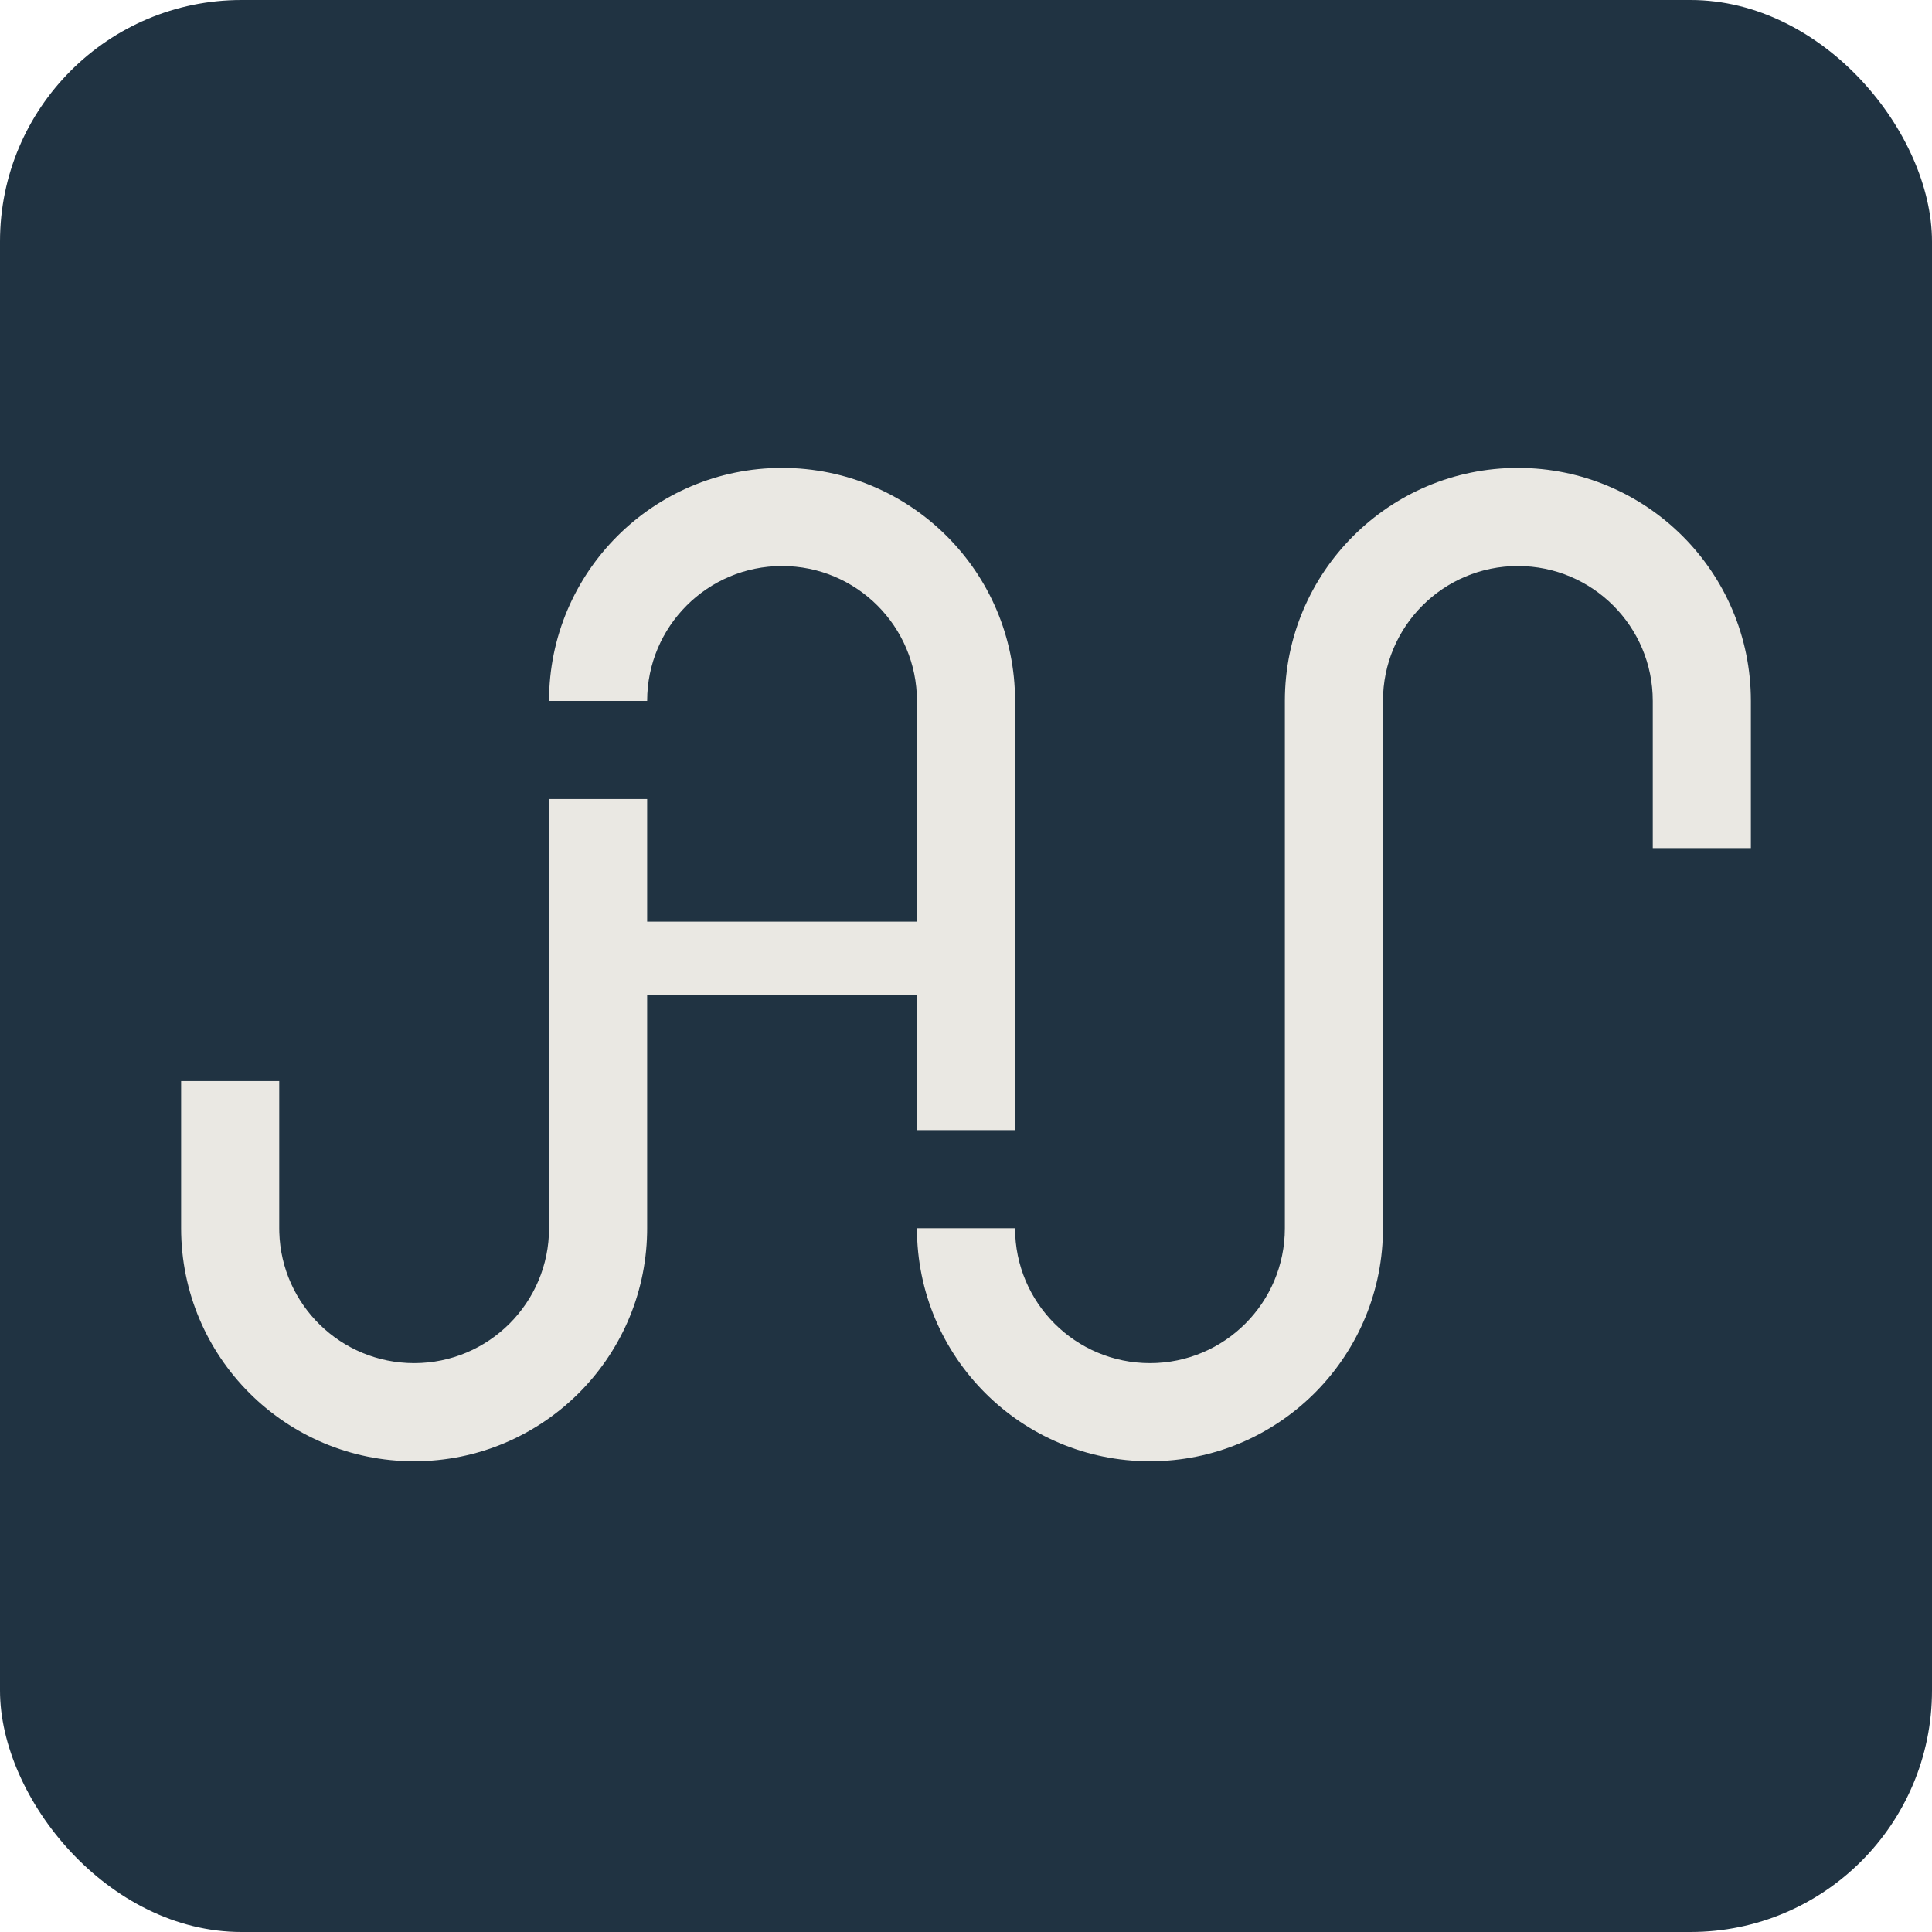 <?xml version="1.0" encoding="UTF-8"?>
<svg width="128px" height="128px" viewBox="0 0 128 128" version="1.1" xmlns="http://www.w3.org/2000/svg" xmlns:xlink="http://www.w3.org/1999/xlink">
    <title>Logo</title>
    <g id="Logo" stroke="none" stroke-width="1" fill="none" fill-rule="evenodd">
        <rect id="Rectangle" fill="#203342" x="0" y="0" width="128" height="128" rx="16"></rect>
        <path d="M100.562,31 C109.088,31 116,37.912 116,46.438 L116,56.188 L109.5,56.188 L109.5,46.438 C109.5,41.501 105.499,37.5 100.562,37.5 C95.626,37.5 91.625,41.501 91.625,46.438 L91.625,81.375 L91.622,81.69 C91.454,90.07 84.608,96.812 76.188,96.812 C67.662,96.812 60.75,89.901 60.75,81.375 L60.75,81.375 L67.25,81.375 C67.25,86.311 71.251,90.312 76.188,90.312 C81.124,90.312 85.125,86.311 85.125,81.375 L85.125,81.375 L85.125,46.438 C85.125,37.912 92.037,31 100.562,31 Z M36.375,52.938 L42.875,52.938 L42.875,61.062 L60.75,61.062 L60.75,46.438 C60.75,41.501 56.749,37.5 51.812,37.5 C46.876,37.5 42.875,41.501 42.875,46.438 L36.375,46.438 C36.375,37.912 43.287,31 51.812,31 C60.338,31 67.25,37.912 67.25,46.438 L67.25,74.875 L60.75,74.875 L60.75,65.938 L42.875,65.938 L42.875,81.375 L42.872,81.69 C42.704,90.07 35.858,96.812 27.438,96.812 C18.912,96.812 12,89.901 12,81.375 L12,81.375 L12,71.625 L18.5,71.625 L18.5,81.375 L18.504,81.639 C18.643,86.453 22.59,90.312 27.438,90.312 C32.374,90.312 36.375,86.311 36.375,81.375 L36.375,81.375 L36.375,52.938 Z" id="Combined-Shape" fill="#EAE8E3"></path>
    </g>
</svg>